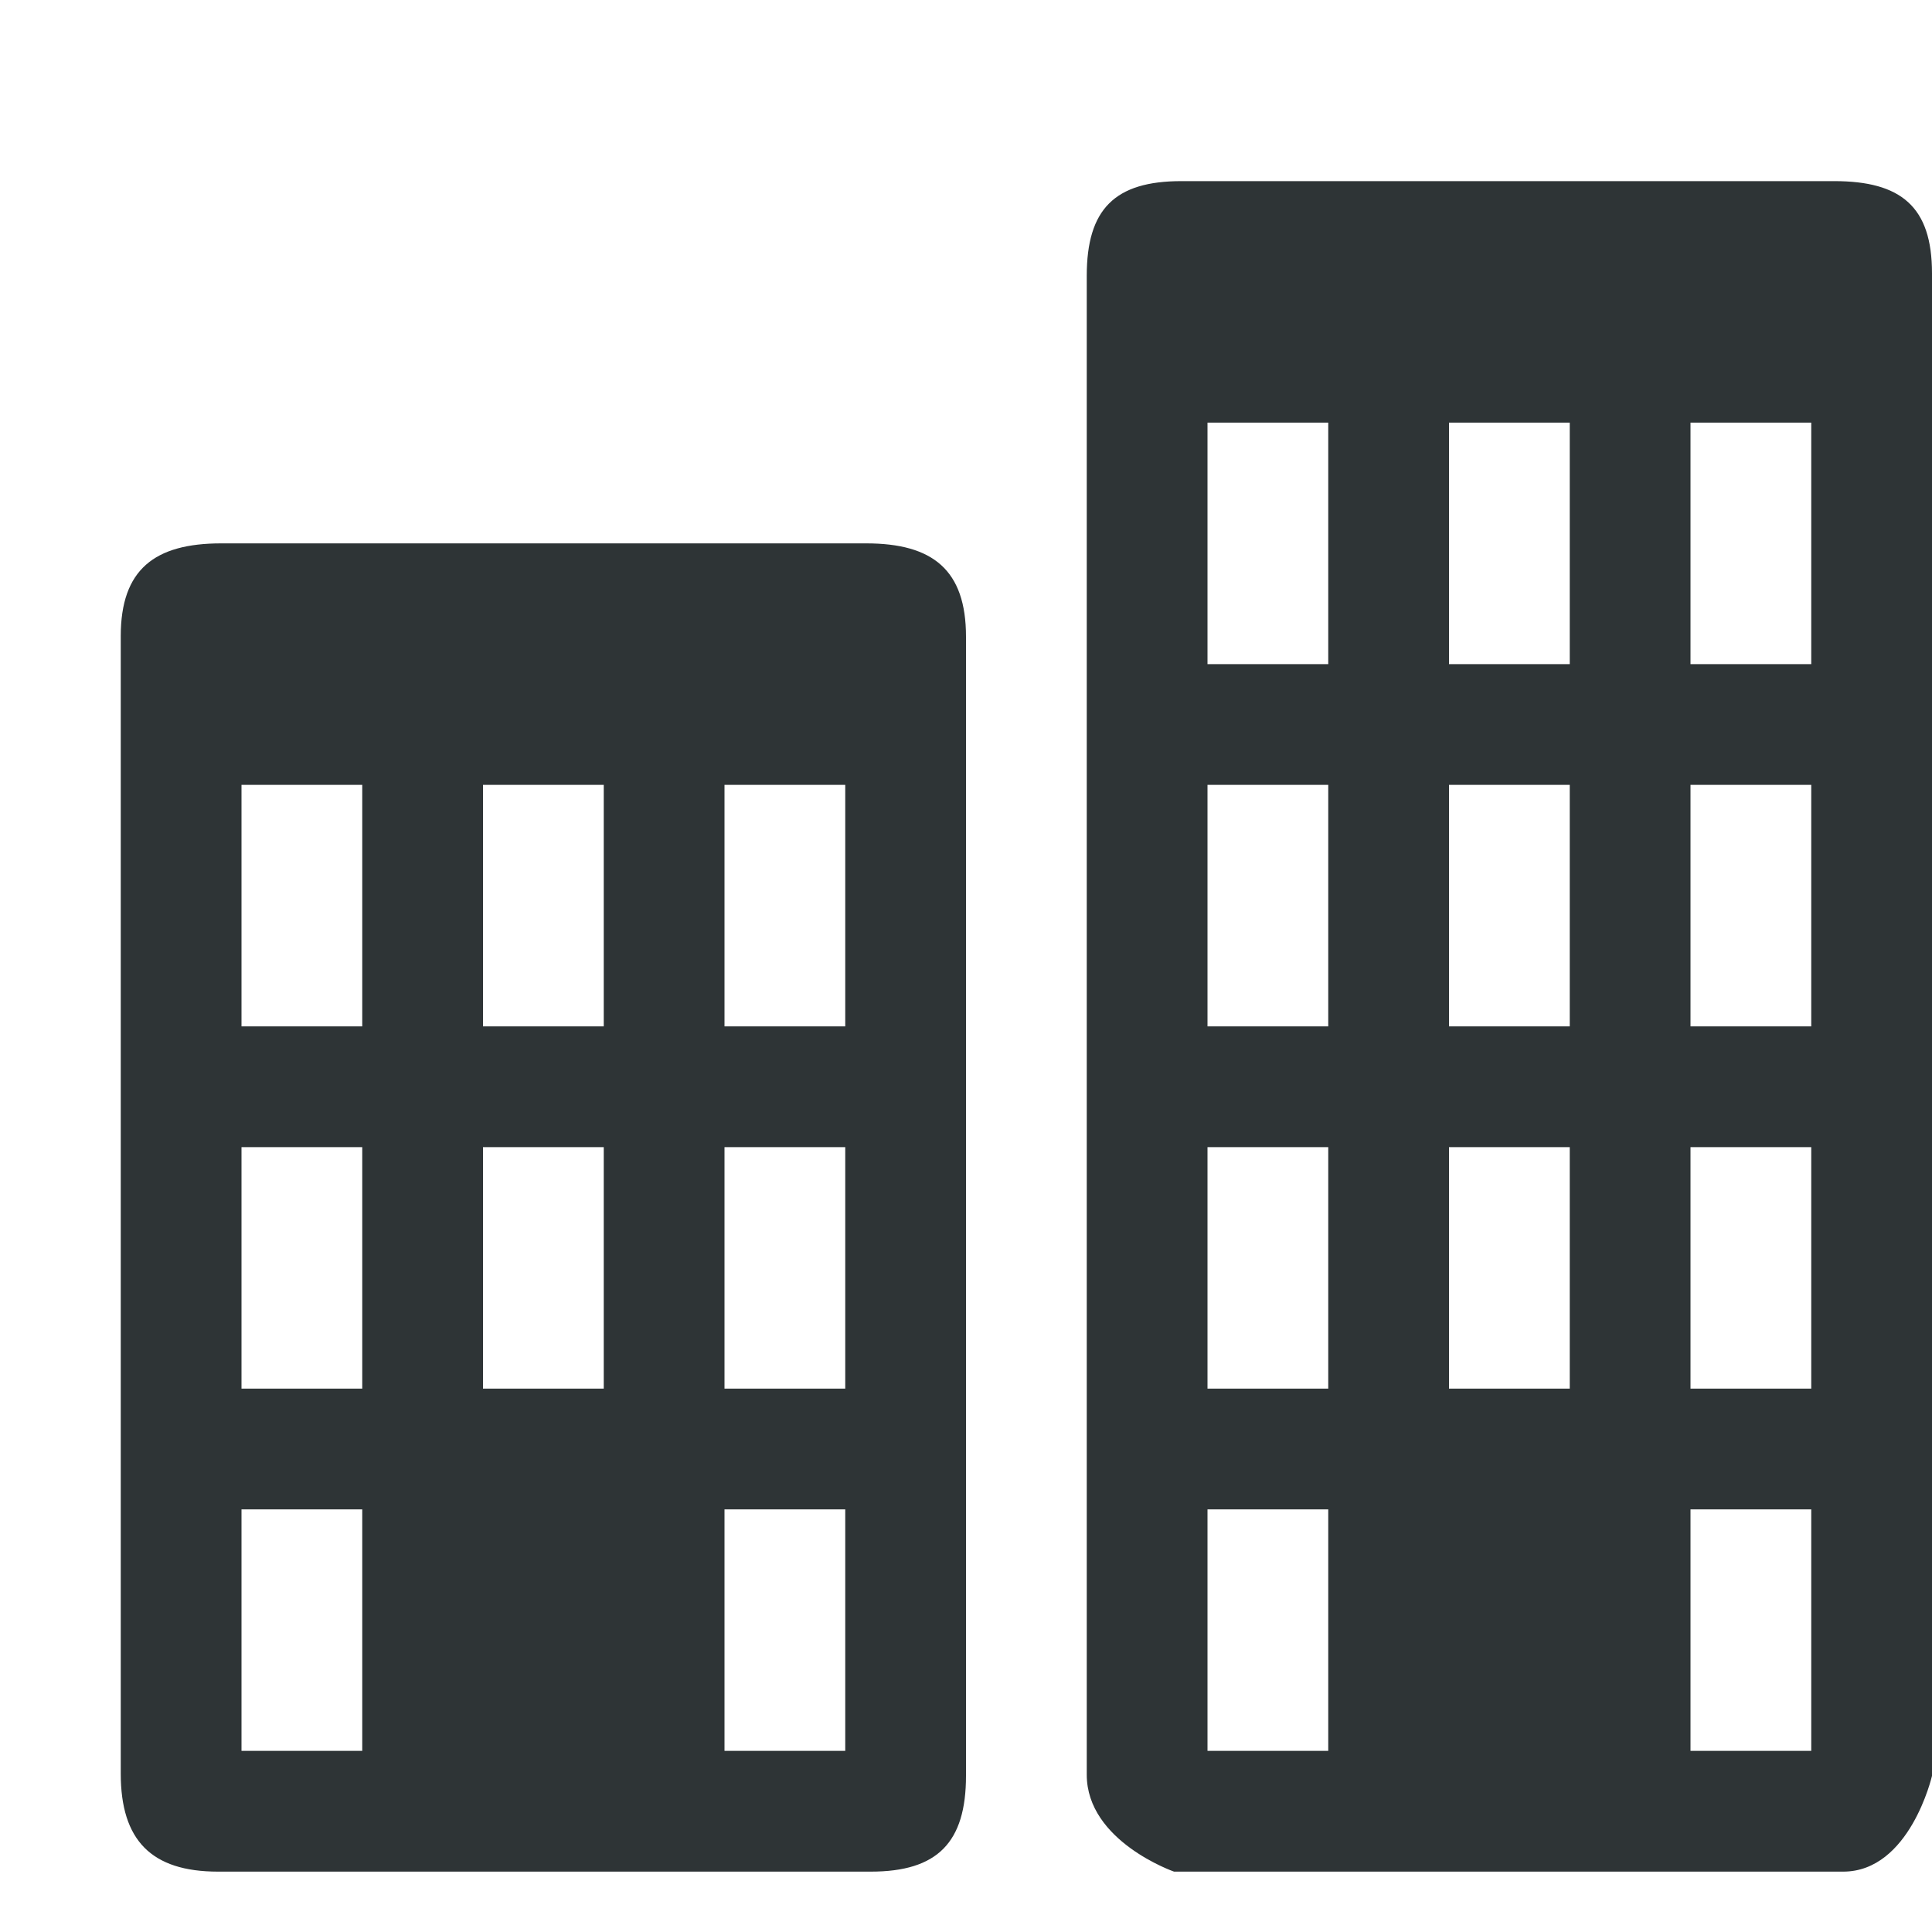 <?xml version="1.0" encoding="utf-8"?>
<!-- Generator: Adobe Illustrator 15.0.2, SVG Export Plug-In . SVG Version: 6.00 Build 0)  -->
<!DOCTYPE svg PUBLIC "-//W3C//DTD SVG 1.1//EN" "http://www.w3.org/Graphics/SVG/1.1/DTD/svg11.dtd">
<svg version="1.1" id="Layer_1" xmlns="http://www.w3.org/2000/svg" xmlns:xlink="http://www.w3.org/1999/xlink" x="0px" y="0px"
	 width="32px" height="32px" viewBox="0 0 32 32" enable-background="new 0 0 32 32" xml:space="preserve">
<g>
	<path fill-rule="evenodd" clip-rule="evenodd" fill="#2E3436" d="M30.529,31H19.446c0,0-1.446-0.502-1.446-1.606V4.569
		C18,3.465,18.463,3,19.567,3h10.813C31.485,3,32,3.421,32,4.525v24.889C32,29.414,31.634,31,30.529,31z M22,7h-2v4h2V7z M22,13h-2
		v4h2V13z M22,19h-2v4h2V19z M22,25h-2v4h2V25z M26,7h-2v4h2V7z M26,13h-2v4h2V13z M26,19h-2v4h2V19z M30,7h-2v4h2V7z M30,13h-2v4h2
		V13z M30,19h-2v4h2V19z M30,25h-2v4h2V25z M14.423,31H3.611C2.507,31,2,30.481,2,29.377V10.536C2,9.432,2.56,9,3.664,9h10.683
		C15.451,9,16,9.441,16,10.546v18.866C16,30.517,15.528,31,14.423,31z M6,13H4v4h2V13z M6,19H4v4h2V19z M6,25H4v4h2V25z M10,13H8v4
		h2V13z M10,19H8v4h2V19z M14,13h-2v4h2V13z M14,19h-2v4h2V19z M14,25h-2v4h2V25z"/>
</g>
</svg>
